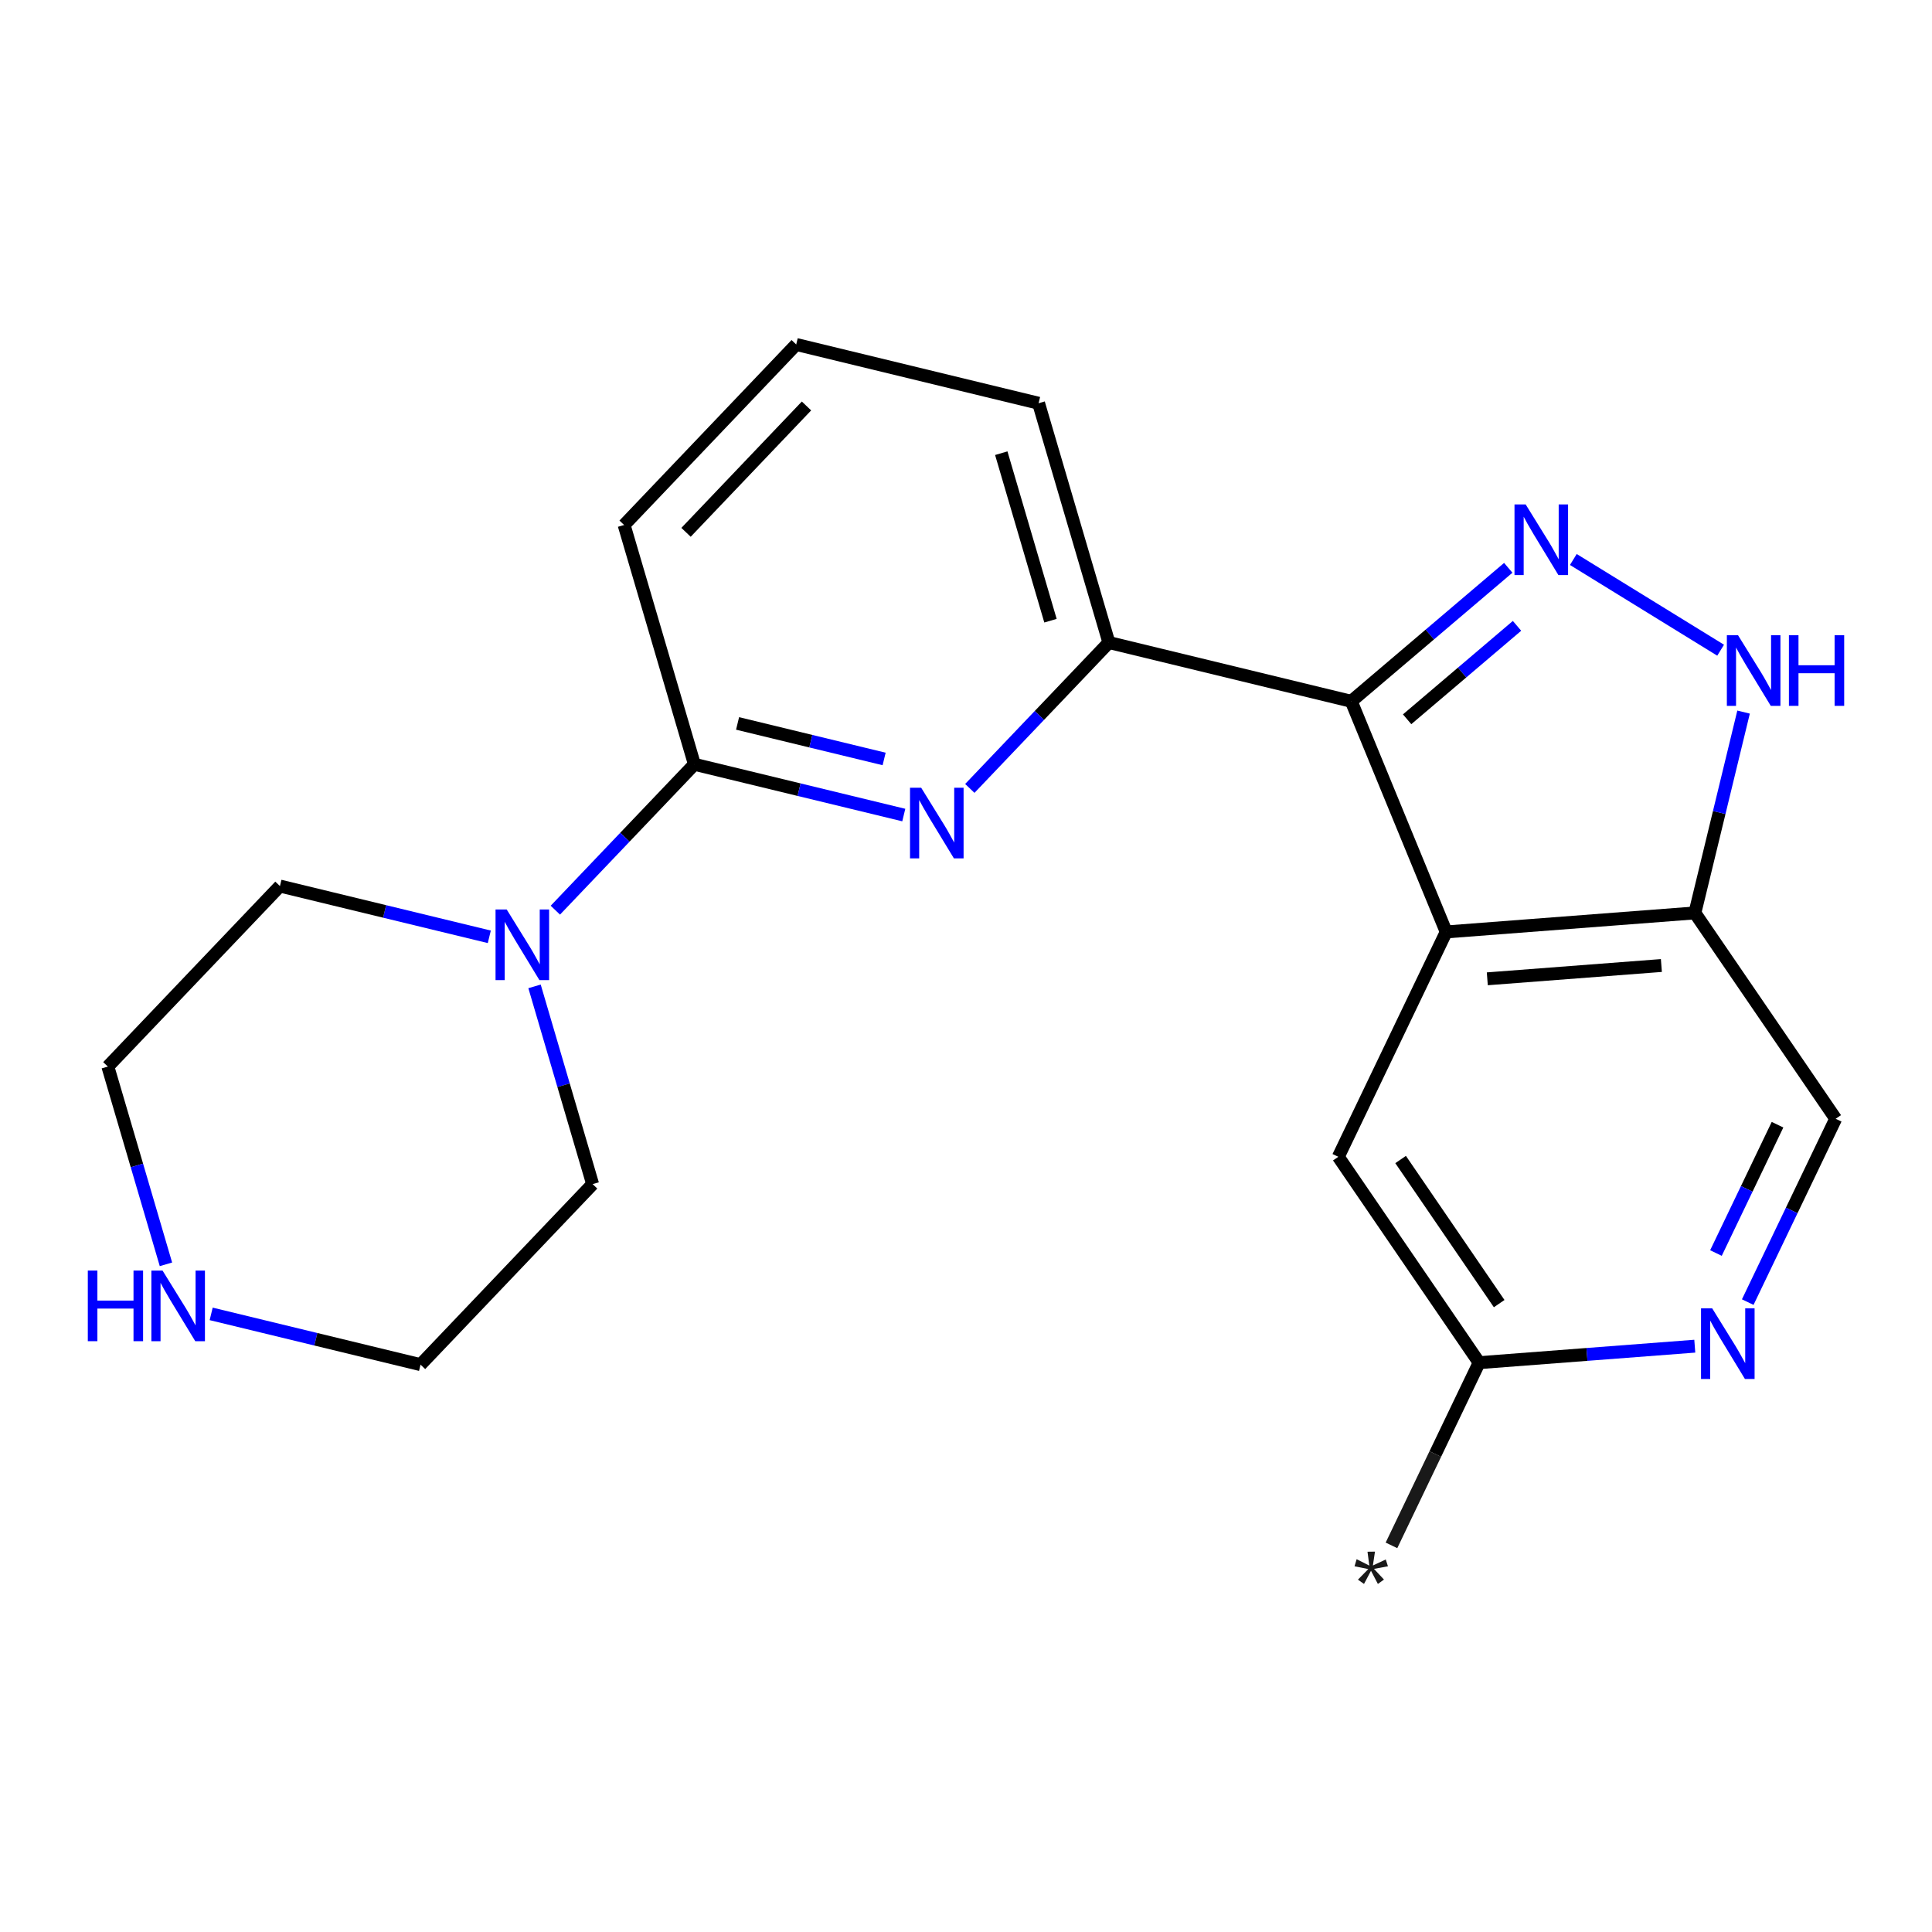 <?xml version='1.0' encoding='iso-8859-1'?>
<svg version='1.1' baseProfile='full'
              xmlns='http://www.w3.org/2000/svg'
                      xmlns:rdkit='http://www.rdkit.org/xml'
                      xmlns:xlink='http://www.w3.org/1999/xlink'
                  xml:space='preserve'
width='300px' height='300px' viewBox='0 0 300 300'>
<!-- END OF HEADER -->
<rect style='opacity:1.0;fill:#FFFFFF;stroke:none' width='300' height='300' x='0' y='0'> </rect>
<path class='bond-0' d='M 216.066,239.966 L 222.872,225.78' style='fill:none;fill-rule:evenodd;stroke:#191919;stroke-width:2.0px;stroke-linecap:butt;stroke-linejoin:miter;stroke-opacity:1' />
<path class='bond-0' d='M 222.872,225.78 L 229.678,211.594' style='fill:none;fill-rule:evenodd;stroke:#000000;stroke-width:2.0px;stroke-linecap:butt;stroke-linejoin:miter;stroke-opacity:1' />
<path class='bond-1' d='M 229.678,211.594 L 207.814,179.628' style='fill:none;fill-rule:evenodd;stroke:#000000;stroke-width:2.0px;stroke-linecap:butt;stroke-linejoin:miter;stroke-opacity:1' />
<path class='bond-1' d='M 232.791,202.426 L 217.486,180.05' style='fill:none;fill-rule:evenodd;stroke:#000000;stroke-width:2.0px;stroke-linecap:butt;stroke-linejoin:miter;stroke-opacity:1' />
<path class='bond-21' d='M 229.678,211.594 L 246.422,210.314' style='fill:none;fill-rule:evenodd;stroke:#000000;stroke-width:2.0px;stroke-linecap:butt;stroke-linejoin:miter;stroke-opacity:1' />
<path class='bond-21' d='M 246.422,210.314 L 263.165,209.034' style='fill:none;fill-rule:evenodd;stroke:#0000FF;stroke-width:2.0px;stroke-linecap:butt;stroke-linejoin:miter;stroke-opacity:1' />
<path class='bond-2' d='M 207.814,179.628 L 224.565,144.71' style='fill:none;fill-rule:evenodd;stroke:#000000;stroke-width:2.0px;stroke-linecap:butt;stroke-linejoin:miter;stroke-opacity:1' />
<path class='bond-3' d='M 224.565,144.71 L 263.18,141.758' style='fill:none;fill-rule:evenodd;stroke:#000000;stroke-width:2.0px;stroke-linecap:butt;stroke-linejoin:miter;stroke-opacity:1' />
<path class='bond-3' d='M 230.947,151.99 L 257.978,149.924' style='fill:none;fill-rule:evenodd;stroke:#000000;stroke-width:2.0px;stroke-linecap:butt;stroke-linejoin:miter;stroke-opacity:1' />
<path class='bond-22' d='M 224.565,144.71 L 209.825,108.897' style='fill:none;fill-rule:evenodd;stroke:#000000;stroke-width:2.0px;stroke-linecap:butt;stroke-linejoin:miter;stroke-opacity:1' />
<path class='bond-4' d='M 263.18,141.758 L 285.044,173.724' style='fill:none;fill-rule:evenodd;stroke:#000000;stroke-width:2.0px;stroke-linecap:butt;stroke-linejoin:miter;stroke-opacity:1' />
<path class='bond-6' d='M 263.18,141.758 L 266.961,126.165' style='fill:none;fill-rule:evenodd;stroke:#000000;stroke-width:2.0px;stroke-linecap:butt;stroke-linejoin:miter;stroke-opacity:1' />
<path class='bond-6' d='M 266.961,126.165 L 270.741,110.573' style='fill:none;fill-rule:evenodd;stroke:#0000FF;stroke-width:2.0px;stroke-linecap:butt;stroke-linejoin:miter;stroke-opacity:1' />
<path class='bond-5' d='M 285.044,173.724 L 278.216,187.957' style='fill:none;fill-rule:evenodd;stroke:#000000;stroke-width:2.0px;stroke-linecap:butt;stroke-linejoin:miter;stroke-opacity:1' />
<path class='bond-5' d='M 278.216,187.957 L 271.388,202.19' style='fill:none;fill-rule:evenodd;stroke:#0000FF;stroke-width:2.0px;stroke-linecap:butt;stroke-linejoin:miter;stroke-opacity:1' />
<path class='bond-5' d='M 276.012,174.644 L 271.233,184.607' style='fill:none;fill-rule:evenodd;stroke:#000000;stroke-width:2.0px;stroke-linecap:butt;stroke-linejoin:miter;stroke-opacity:1' />
<path class='bond-5' d='M 271.233,184.607 L 266.453,194.57' style='fill:none;fill-rule:evenodd;stroke:#0000FF;stroke-width:2.0px;stroke-linecap:butt;stroke-linejoin:miter;stroke-opacity:1' />
<path class='bond-7' d='M 267.178,100.963 L 244.307,86.877' style='fill:none;fill-rule:evenodd;stroke:#0000FF;stroke-width:2.0px;stroke-linecap:butt;stroke-linejoin:miter;stroke-opacity:1' />
<path class='bond-8' d='M 234.202,88.171 L 222.013,98.534' style='fill:none;fill-rule:evenodd;stroke:#0000FF;stroke-width:2.0px;stroke-linecap:butt;stroke-linejoin:miter;stroke-opacity:1' />
<path class='bond-8' d='M 222.013,98.534 L 209.825,108.897' style='fill:none;fill-rule:evenodd;stroke:#000000;stroke-width:2.0px;stroke-linecap:butt;stroke-linejoin:miter;stroke-opacity:1' />
<path class='bond-8' d='M 235.563,97.181 L 227.031,104.435' style='fill:none;fill-rule:evenodd;stroke:#0000FF;stroke-width:2.0px;stroke-linecap:butt;stroke-linejoin:miter;stroke-opacity:1' />
<path class='bond-8' d='M 227.031,104.435 L 218.498,111.689' style='fill:none;fill-rule:evenodd;stroke:#000000;stroke-width:2.0px;stroke-linecap:butt;stroke-linejoin:miter;stroke-opacity:1' />
<path class='bond-9' d='M 209.825,108.897 L 172.187,99.772' style='fill:none;fill-rule:evenodd;stroke:#000000;stroke-width:2.0px;stroke-linecap:butt;stroke-linejoin:miter;stroke-opacity:1' />
<path class='bond-10' d='M 172.187,99.772 L 161.271,62.614' style='fill:none;fill-rule:evenodd;stroke:#000000;stroke-width:2.0px;stroke-linecap:butt;stroke-linejoin:miter;stroke-opacity:1' />
<path class='bond-10' d='M 163.118,96.381 L 155.477,70.371' style='fill:none;fill-rule:evenodd;stroke:#000000;stroke-width:2.0px;stroke-linecap:butt;stroke-linejoin:miter;stroke-opacity:1' />
<path class='bond-23' d='M 172.187,99.772 L 161.39,111.098' style='fill:none;fill-rule:evenodd;stroke:#000000;stroke-width:2.0px;stroke-linecap:butt;stroke-linejoin:miter;stroke-opacity:1' />
<path class='bond-23' d='M 161.39,111.098 L 150.593,122.425' style='fill:none;fill-rule:evenodd;stroke:#0000FF;stroke-width:2.0px;stroke-linecap:butt;stroke-linejoin:miter;stroke-opacity:1' />
<path class='bond-11' d='M 161.271,62.614 L 123.634,53.489' style='fill:none;fill-rule:evenodd;stroke:#000000;stroke-width:2.0px;stroke-linecap:butt;stroke-linejoin:miter;stroke-opacity:1' />
<path class='bond-12' d='M 123.634,53.489 L 96.912,81.521' style='fill:none;fill-rule:evenodd;stroke:#000000;stroke-width:2.0px;stroke-linecap:butt;stroke-linejoin:miter;stroke-opacity:1' />
<path class='bond-12' d='M 125.232,63.038 L 106.527,82.66' style='fill:none;fill-rule:evenodd;stroke:#000000;stroke-width:2.0px;stroke-linecap:butt;stroke-linejoin:miter;stroke-opacity:1' />
<path class='bond-13' d='M 96.912,81.521 L 107.828,118.679' style='fill:none;fill-rule:evenodd;stroke:#000000;stroke-width:2.0px;stroke-linecap:butt;stroke-linejoin:miter;stroke-opacity:1' />
<path class='bond-14' d='M 107.828,118.679 L 124.083,122.62' style='fill:none;fill-rule:evenodd;stroke:#000000;stroke-width:2.0px;stroke-linecap:butt;stroke-linejoin:miter;stroke-opacity:1' />
<path class='bond-14' d='M 124.083,122.62 L 140.338,126.561' style='fill:none;fill-rule:evenodd;stroke:#0000FF;stroke-width:2.0px;stroke-linecap:butt;stroke-linejoin:miter;stroke-opacity:1' />
<path class='bond-14' d='M 114.53,112.333 L 125.908,115.092' style='fill:none;fill-rule:evenodd;stroke:#000000;stroke-width:2.0px;stroke-linecap:butt;stroke-linejoin:miter;stroke-opacity:1' />
<path class='bond-14' d='M 125.908,115.092 L 137.287,117.851' style='fill:none;fill-rule:evenodd;stroke:#0000FF;stroke-width:2.0px;stroke-linecap:butt;stroke-linejoin:miter;stroke-opacity:1' />
<path class='bond-15' d='M 107.828,118.679 L 97.031,130.005' style='fill:none;fill-rule:evenodd;stroke:#000000;stroke-width:2.0px;stroke-linecap:butt;stroke-linejoin:miter;stroke-opacity:1' />
<path class='bond-15' d='M 97.031,130.005 L 86.234,141.332' style='fill:none;fill-rule:evenodd;stroke:#0000FF;stroke-width:2.0px;stroke-linecap:butt;stroke-linejoin:miter;stroke-opacity:1' />
<path class='bond-16' d='M 75.979,145.468 L 59.724,141.527' style='fill:none;fill-rule:evenodd;stroke:#0000FF;stroke-width:2.0px;stroke-linecap:butt;stroke-linejoin:miter;stroke-opacity:1' />
<path class='bond-16' d='M 59.724,141.527 L 43.469,137.586' style='fill:none;fill-rule:evenodd;stroke:#000000;stroke-width:2.0px;stroke-linecap:butt;stroke-linejoin:miter;stroke-opacity:1' />
<path class='bond-24' d='M 83.002,153.163 L 87.512,168.516' style='fill:none;fill-rule:evenodd;stroke:#0000FF;stroke-width:2.0px;stroke-linecap:butt;stroke-linejoin:miter;stroke-opacity:1' />
<path class='bond-24' d='M 87.512,168.516 L 92.023,183.869' style='fill:none;fill-rule:evenodd;stroke:#000000;stroke-width:2.0px;stroke-linecap:butt;stroke-linejoin:miter;stroke-opacity:1' />
<path class='bond-17' d='M 43.469,137.586 L 16.748,165.618' style='fill:none;fill-rule:evenodd;stroke:#000000;stroke-width:2.0px;stroke-linecap:butt;stroke-linejoin:miter;stroke-opacity:1' />
<path class='bond-18' d='M 16.748,165.618 L 21.258,180.971' style='fill:none;fill-rule:evenodd;stroke:#000000;stroke-width:2.0px;stroke-linecap:butt;stroke-linejoin:miter;stroke-opacity:1' />
<path class='bond-18' d='M 21.258,180.971 L 25.768,196.324' style='fill:none;fill-rule:evenodd;stroke:#0000FF;stroke-width:2.0px;stroke-linecap:butt;stroke-linejoin:miter;stroke-opacity:1' />
<path class='bond-19' d='M 32.791,204.019 L 49.046,207.96' style='fill:none;fill-rule:evenodd;stroke:#0000FF;stroke-width:2.0px;stroke-linecap:butt;stroke-linejoin:miter;stroke-opacity:1' />
<path class='bond-19' d='M 49.046,207.96 L 65.301,211.901' style='fill:none;fill-rule:evenodd;stroke:#000000;stroke-width:2.0px;stroke-linecap:butt;stroke-linejoin:miter;stroke-opacity:1' />
<path class='bond-20' d='M 65.301,211.901 L 92.023,183.869' style='fill:none;fill-rule:evenodd;stroke:#000000;stroke-width:2.0px;stroke-linecap:butt;stroke-linejoin:miter;stroke-opacity:1' />
<path  class='atom-0' d='M 210.858 245.288
L 212.469 243.646
L 210.332 243.212
L 210.657 242.112
L 212.624 243.103
L 212.346 240.95
L 213.507 240.935
L 213.182 243.088
L 215.18 242.158
L 215.521 243.212
L 213.352 243.615
L 214.902 245.272
L 213.957 245.954
L 212.888 243.909
L 211.803 245.954
L 210.858 245.288
' fill='#191919'/>
<path  class='atom-6' d='M 265.869 203.158
L 269.463 208.967
Q 269.819 209.54, 270.392 210.578
Q 270.965 211.616, 270.996 211.678
L 270.996 203.158
L 272.452 203.158
L 272.452 214.126
L 270.95 214.126
L 267.092 207.774
Q 266.643 207.031, 266.163 206.179
Q 265.698 205.327, 265.559 205.063
L 265.559 214.126
L 264.134 214.126
L 264.134 203.158
L 265.869 203.158
' fill='#0000FF'/>
<path  class='atom-7' d='M 269.881 98.637
L 273.475 104.446
Q 273.831 105.019, 274.404 106.057
Q 274.978 107.095, 275.009 107.157
L 275.009 98.637
L 276.465 98.637
L 276.465 109.605
L 274.962 109.605
L 271.105 103.253
Q 270.656 102.51, 270.175 101.658
Q 269.711 100.806, 269.571 100.542
L 269.571 109.605
L 268.146 109.605
L 268.146 98.637
L 269.881 98.637
' fill='#0000FF'/>
<path  class='atom-7' d='M 277.782 98.637
L 279.269 98.637
L 279.269 103.3
L 284.876 103.3
L 284.876 98.637
L 286.364 98.637
L 286.364 109.605
L 284.876 109.605
L 284.876 104.539
L 279.269 104.539
L 279.269 109.605
L 277.782 109.605
L 277.782 98.637
' fill='#0000FF'/>
<path  class='atom-8' d='M 236.906 78.328
L 240.5 84.137
Q 240.856 84.71, 241.429 85.748
Q 242.002 86.786, 242.033 86.848
L 242.033 78.328
L 243.489 78.328
L 243.489 89.295
L 241.987 89.295
L 238.129 82.944
Q 237.68 82.2, 237.2 81.348
Q 236.735 80.496, 236.596 80.233
L 236.596 89.295
L 235.171 89.295
L 235.171 78.328
L 236.906 78.328
' fill='#0000FF'/>
<path  class='atom-15' d='M 143.041 122.32
L 146.635 128.129
Q 146.992 128.702, 147.565 129.74
Q 148.138 130.778, 148.169 130.84
L 148.169 122.32
L 149.625 122.32
L 149.625 133.288
L 148.122 133.288
L 144.265 126.936
Q 143.816 126.193, 143.336 125.341
Q 142.871 124.489, 142.731 124.226
L 142.731 133.288
L 141.306 133.288
L 141.306 122.32
L 143.041 122.32
' fill='#0000FF'/>
<path  class='atom-16' d='M 78.682 141.227
L 82.276 147.036
Q 82.632 147.609, 83.206 148.647
Q 83.779 149.685, 83.81 149.747
L 83.81 141.227
L 85.266 141.227
L 85.266 152.195
L 83.763 152.195
L 79.906 145.843
Q 79.457 145.1, 78.977 144.248
Q 78.512 143.396, 78.372 143.133
L 78.372 152.195
L 76.947 152.195
L 76.947 141.227
L 78.682 141.227
' fill='#0000FF'/>
<path  class='atom-19' d='M 13.636 197.292
L 15.123 197.292
L 15.123 201.955
L 20.731 201.955
L 20.731 197.292
L 22.218 197.292
L 22.218 208.26
L 20.731 208.26
L 20.731 203.194
L 15.123 203.194
L 15.123 208.26
L 13.636 208.26
L 13.636 197.292
' fill='#0000FF'/>
<path  class='atom-19' d='M 25.239 197.292
L 28.833 203.101
Q 29.189 203.674, 29.763 204.712
Q 30.336 205.75, 30.367 205.812
L 30.367 197.292
L 31.823 197.292
L 31.823 208.26
L 30.32 208.26
L 26.463 201.908
Q 26.014 201.165, 25.534 200.313
Q 25.069 199.461, 24.929 199.197
L 24.929 208.26
L 23.504 208.26
L 23.504 197.292
L 25.239 197.292
' fill='#0000FF'/>
</svg>
